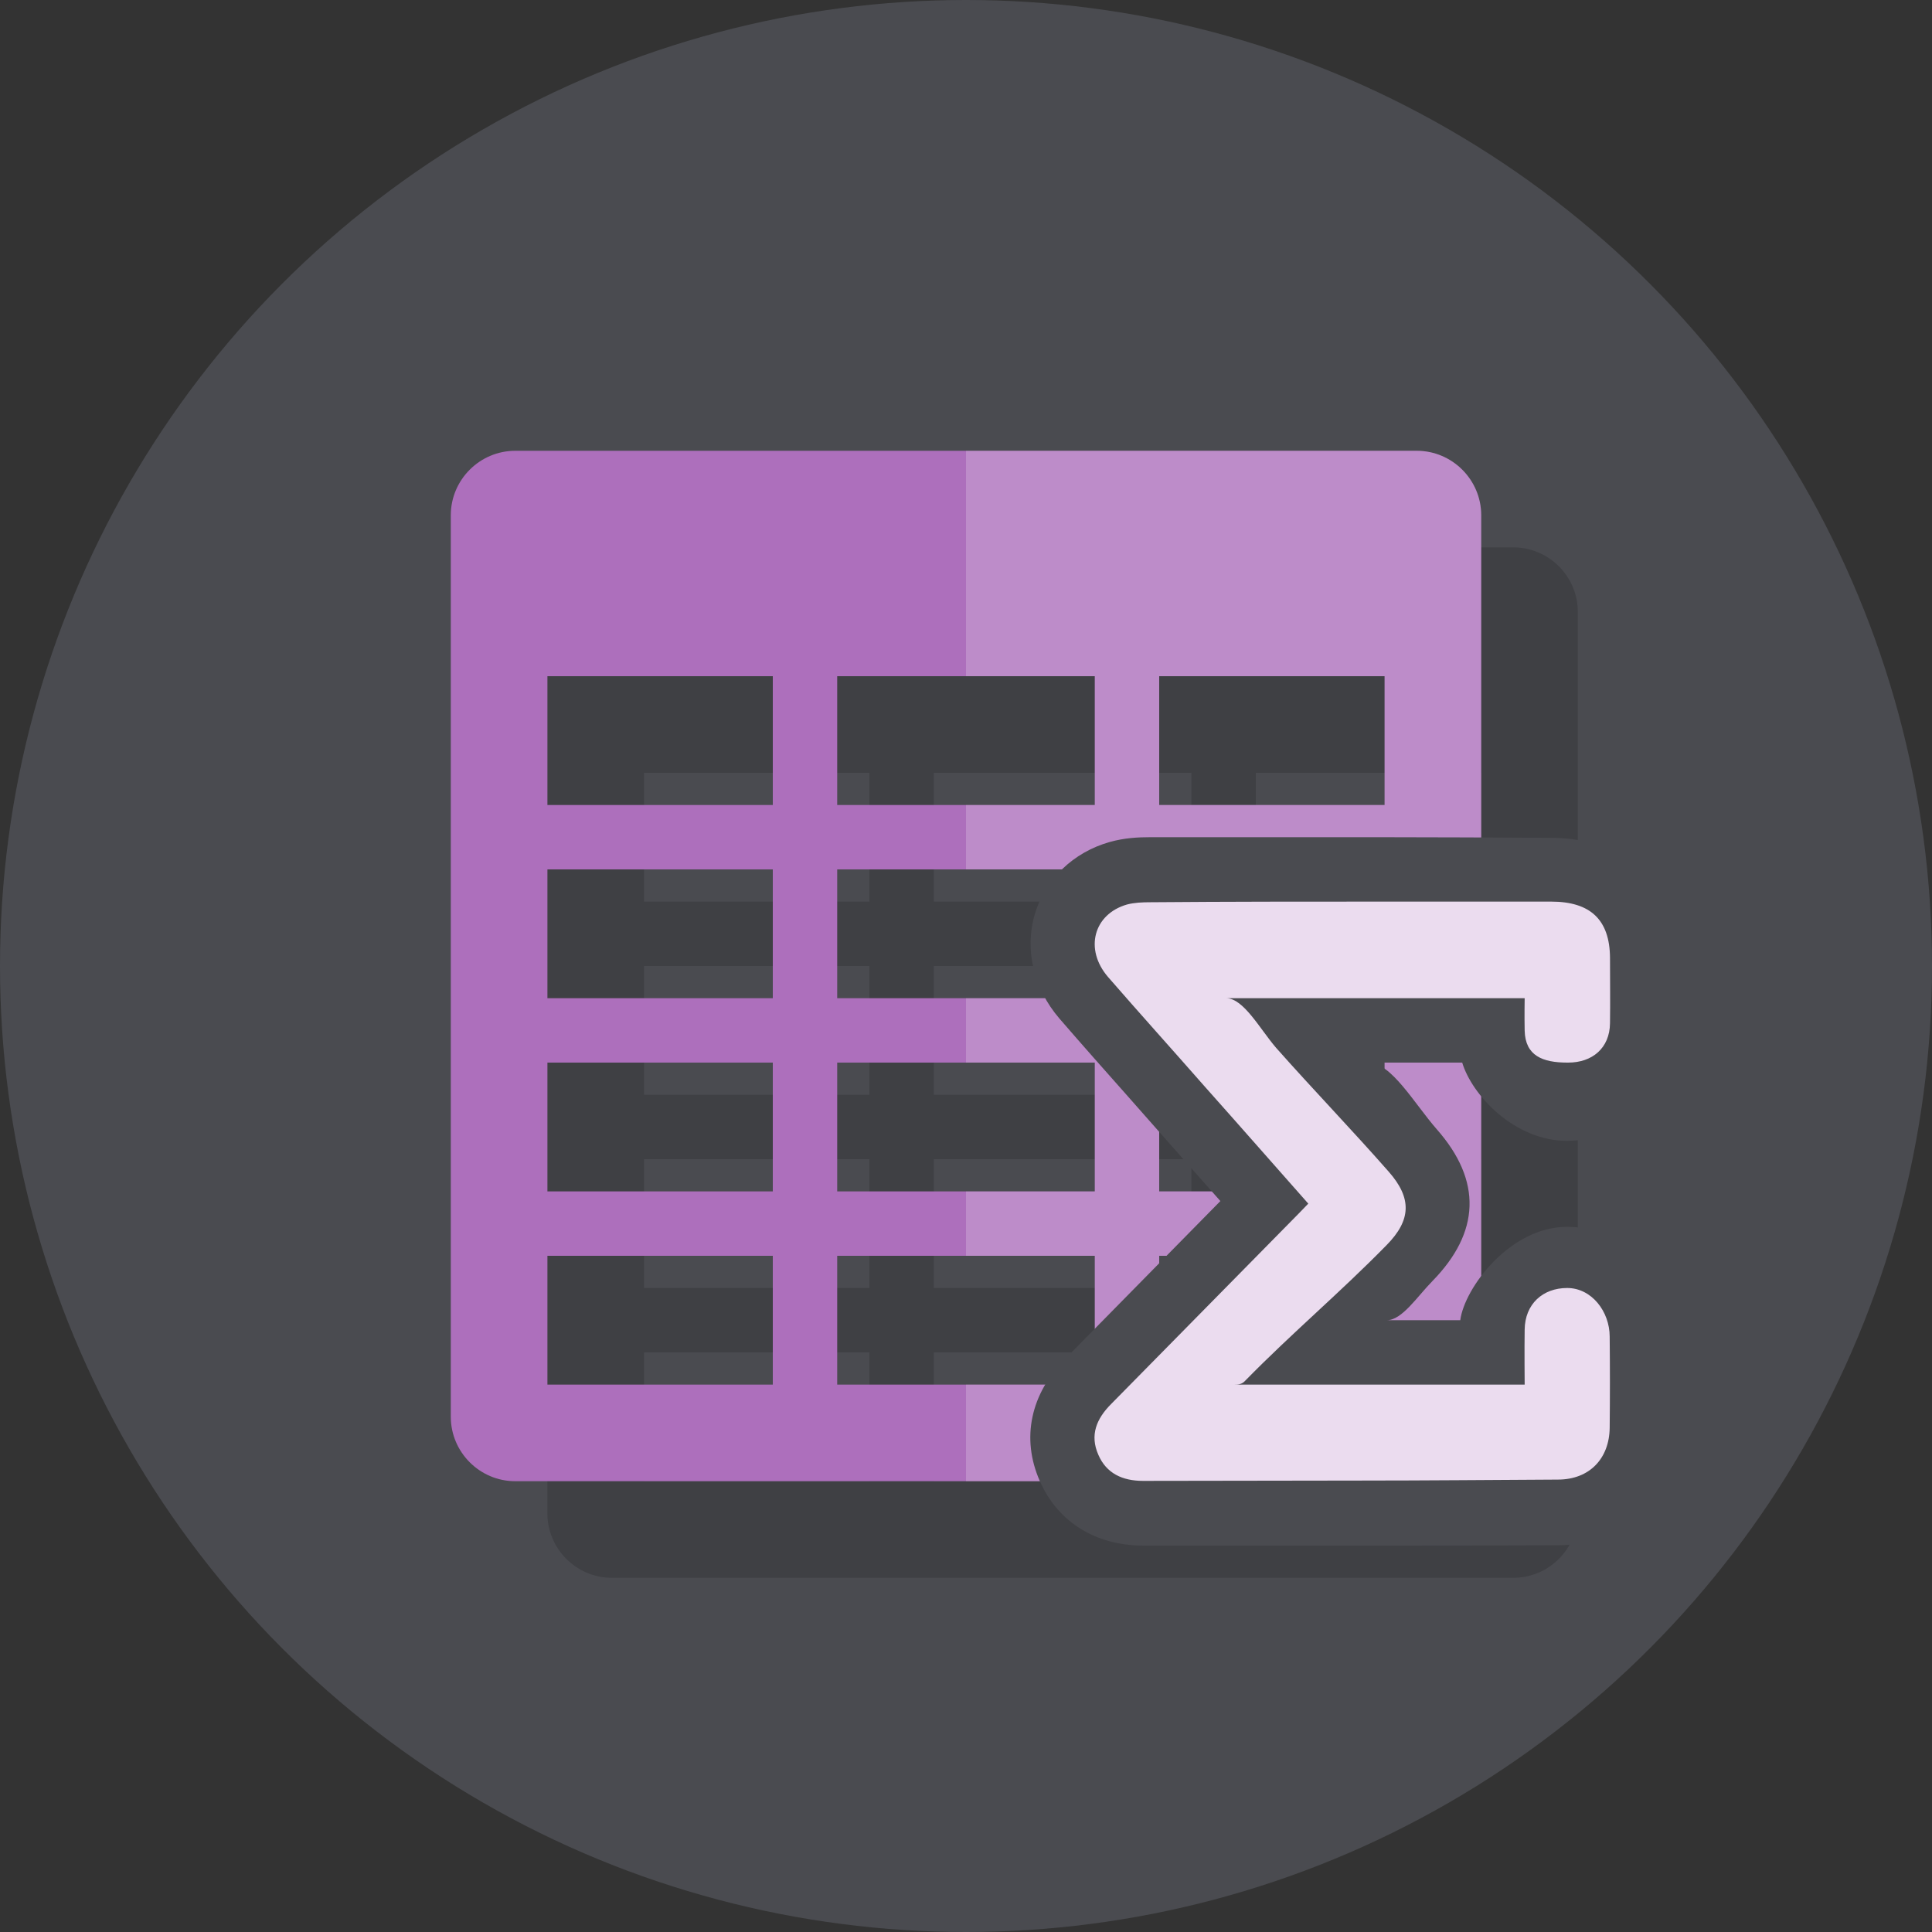 <?xml version="1.0" encoding="utf-8"?>
<!-- Generator: Adobe Illustrator 19.2.1, SVG Export Plug-In . SVG Version: 6.00 Build 0)  -->
<svg version="1.1" id="Layer_1" xmlns="http://www.w3.org/2000/svg" xmlns:xlink="http://www.w3.org/1999/xlink" x="0px" y="0px"
	 viewBox="0 0 60 60" style="enable-background:new 0 0 60 60;" xml:space="preserve">
<rect x="0" y="0" width="60" height="60" fill="#333333" stroke="none"/>
<style type="text/css">
	.st0{fill:#4A4B50;}
	.st1{fill:none;}
	.st2{display:none;fill:none;}
	.st3{opacity:0.15;}
	.st4{fill:#AD6FBC;}
	.st5{opacity:0.2;clip-path:url(#XMLID_2_);fill-rule:evenodd;clip-rule:evenodd;fill:#FFFFFF;}
	.st6{display:none;fill:#4A4B50;}
	.st7{display:none;fill:#DEC5E4;}
	.st8{fill:#EBDCEF;}
</style>
<symbol  id="New_Symbol_28" viewBox="0 -60 60 60">
	<circle class="st0" cx="30" cy="-30" r="30"/>
	<rect y="-60" class="st1" width="60" height="60"/>
	<rect y="-60" class="st2" width="60" height="60"/>
</symbol>
<g id="schemaType_x5F_Aggregated_1_">
	
		<use xlink:href="#New_Symbol_28"  width="60" height="60" id="XMLID_2022_" y="-60" transform="matrix(1 0 0 -1 0 0)" style="overflow:visible;"/>
	<g>
		<g class="st3">
			<path d="M49,19c0-1.1-0.9-2-2-2H19c-1.1,0-2,0.9-2,2v28c0,1.1,0.9,2,2,2h28c1.1,0,2-0.9,2-2V19z M27,30v4h-7v-4H27z M20,28v-4h7
				v4H20z M27,36v4h-7v-4H27z M27,42v4h-7v-4H27z M37,30v4h-8v-4H37z M29,28v-4h8v4H29z M37,36v4h-8v-4H37z M37,42v4h-8v-4H37z
				 M46,30v4h-7v-4H46z M39,28v-4h7v4H39z M46,36v4h-7v-4H46z M46,42v4h-7v-4H46z"/>
		</g>
		<g>
			<path class="st4" d="M46,16c0-1.1-0.9-2-2-2H16c-1.1,0-2,0.9-2,2v28c0,1.1,0.9,2,2,2h28c1.1,0,2-0.9,2-2V16z M24,27v4h-7v-4H24z
				 M17,25v-4h7v4H17z M24,33v4h-7v-4H24z M24,39v4h-7v-4H24z M34,27v4h-8v-4H34z M26,25v-4h8v4H26z M34,33v4h-8v-4H34z M34,39v4h-8
				v-4H34z M43,27v4h-7v-4H43z M36,25v-4h7v4H36z M43,33v4h-7v-4H43z M43,39v4h-7v-4H43z"/>
		</g>
	</g>
	<g id="XMLID_2027_">
		<defs>
			<path id="XMLID_2063_" d="M46,16c0-1.1-0.9-2-2-2H16c-1.1,0-2,0.9-2,2v28c0,1.1,0.9,2,2,2h28c1.1,0,2-0.9,2-2V16z M24,27v4h-7v-4
				H24z M17,25v-4h7v4H17z M24,33v4h-7v-4H24z M24,39v4h-7v-4H24z M34,27v4h-8v-4H34z M26,25v-4h8v4H26z M34,33v4h-8v-4H34z M34,39
				v4h-8v-4H34z M43,27v4h-7v-4H43z M36,25v-4h7v4H36z M43,33v4h-7v-4H43z M43,39v4h-7v-4H43z"/>
		</defs>
		<clipPath id="XMLID_2_">
			<use xlink:href="#XMLID_2063_"  style="overflow:visible;"/>
		</clipPath>
		<rect id="XMLID_2313_" x="30" y="13" class="st5" width="19" height="36"/>
	</g>
	<path class="st6" d="M32.74,25L32.74,25h-0.2c-1.36,0-3.05,0.59-3.73,2.1c-0.66,1.47-0.17,3.01,0.52,4.02
		c0.38,0.55,0.78,0.94,1.14,1.31l0.16,0.15c0.07,0.07,0.13,0.13,0.2,0.19c0.06,0.06,0.12,0.12,0.18,0.19l3.22,3.54l-3.22,3.55
		c-0.12,0.13-0.24,0.26-0.37,0.39c-0.42,0.44-0.89,0.92-1.31,1.55c-0.66,0.97-1.19,2.64-0.51,4.14c0.57,1.26,2.12,2.57,3.73,2.59
		c0.91,0.01,1.63,0.05,2.62,0.12c0.79,0.05,1.71,0.11,2.98,0.16l0.04,0h0.04h6.37h0.7c2.35,0,4.1-1.84,4.17-4.38
		c0.02-0.86,0.02-1.79,0-2.54c-0.07-2.33-1.76-4.11-3.93-4.13c-1.79,0-3.25,1.25-3.75,3.04h-0.8c0.22-0.24,0.45-0.49,0.67-0.73
		c0.22-0.24,0.45-0.49,0.67-0.73c0.66-0.72,1.12-1.66,1.28-2.57l0.06-0.34l-0.06-0.34c-0.18-1.05-0.76-1.69-1.28-2.26
		c-0.34-0.38-0.68-0.71-1-1.03H42c0.62,1.33,1.91,2.17,3.53,2.17c2.19-0.02,3.88-1.76,3.95-4.06c0.02-0.76,0.02-1.34,0-2.2
		C49.43,26.5,47.83,25,45.32,25h-0.7h-6.37c-1.02,0-1.99,0.05-2.92-0.01C34.43,24.94,33.59,25,32.74,25L32.74,25z"/>
	<path class="st7" d="M33,27c0,0,3.19,0,5.24,0h6.37h0.7c1.34,0,2.13,0.58,2.17,1.96c0.02,0.82,0.02,1.36,0,2.09
		c-0.03,1.21-0.83,2.11-1.95,2.12c-1.11,0-1.88-0.71-1.93-1.94C43.6,31.08,43.6,31,43.6,31h-6.75c1.33,2,2.67,2.9,4.01,4.37
		c0.45,0.49,0.71,0.78,0.79,1.25c-0.08,0.47-0.34,1.07-0.79,1.56C39.52,39.66,38.18,41,36.85,43h6.75c0,0,0-0.58,0.01-0.73
		c0.05-1.23,0.82-2.32,1.93-2.32c1.12,0.01,1.92,0.98,1.95,2.18c0.02,0.73,0.02,1.61,0,2.44C47.45,45.95,46.66,47,45.32,47h-0.7
		h-6.37c-2.87-0.13-3.97-0.26-5.68-0.28c-0.68-0.01-1.61-0.7-1.93-1.41c-0.36-0.8,0.07-1.78,0.35-2.19
		c0.33-0.48,0.71-0.88,1.09-1.27c0.14-0.15,0.28-0.29,0.42-0.45l3.98-4.39l0.46-0.5L36.48,36l-3.98-4.39
		c-0.14-0.15-0.28-0.28-0.42-0.43c-0.37-0.39-0.76-0.76-1.09-1.24c-0.28-0.41-0.71-1.22-0.35-2.02c0.32-0.71,1.25-0.93,1.93-0.93
		C32.63,27,33,27,33,27"/>
	<g>
		<path class="st8" d="M35.51,47c-1.07,0-1.92-0.51-2.31-1.41c-0.24-0.54-0.47-1.6,0.6-2.69l5.46-5.55l-3.48-3.94
			c-0.71-0.8-1.43-1.61-2.13-2.42c-0.58-0.68-0.79-1.54-0.56-2.31c0.22-0.75,0.82-1.32,1.63-1.55c0.34-0.1,0.68-0.11,0.99-0.11
			l12.46,0c1.77,0,2.83,1.03,2.83,2.74v0.53c0,0.54,0,1.08,0,1.62c-0.01,1.3-1,2.29-2.29,2.31c0,0,0,0,0,0
			c-1.36,0-2.34-0.74-2.36-2.07c0-0.12,0-0.13,0-0.13h-6.06c0,0,2.8,2.94,3.59,3.84c1.07,1.22,1.04,2.2-0.11,3.36L40.68,42h5.66
			c0,0,0-0.3,0-0.56c0.02-1.33,1.01-2.23,2.32-2.23c1.32,0,2.32,1.06,2.33,2.39C51,42.53,51,43.48,51,44.4
			c-0.01,1.51-1.08,2.58-2.6,2.58c-2.08,0.01-4.16,0.01-6.23,0.01L35.51,47z"/>
		<path class="st0" d="M42.96,28c1.74,0,3.48,0,5.21,0c1.23,0,1.82,0.57,1.83,1.74c0,0.71,0.01,1.33,0,2.04
			C49.99,32.55,49.45,33,48.7,33c-0.01,0-0.01,0-0.02,0c-0.77,0-1.31-0.21-1.33-0.99c-0.01-0.44,0-1.01,0-1.01
			c-3.09,0-6.14,0-9.27,0c0.54,0,1.05,0.96,1.55,1.54c1.17,1.32,2.34,2.53,3.5,3.85c0.72,0.82,0.7,1.5-0.07,2.28
			c-1.46,1.49-2.93,2.72-4.39,4.21c-0.1,0.11-0.2,0.12-0.35,0.12c3.04,0,6.01,0,9.03,0c0,0-0.01-1.13,0-1.71
			C47.36,40.5,47.91,40,48.67,40c0,0,0,0,0,0c0.76,0,1.32,0.73,1.32,1.51c0.01,0.92,0.01,1.91,0,2.83
			c-0.01,0.95-0.62,1.61-1.61,1.61c-2.04,0.01-4.07,0.03-6.11,0.03c-2.26,0-4.51,0.01-6.77,0.01c-0.64,0-1.14-0.23-1.39-0.81
			c-0.27-0.61-0.06-1.12,0.4-1.58c1.94-1.97,3.88-3.94,5.82-5.91c0.1-0.1,0.19-0.2,0.3-0.31c-1.08-1.22-2.14-2.43-3.21-3.63
			c-1-1.14-2.02-2.27-3.01-3.41c-0.74-0.86-0.45-1.95,0.59-2.25c0.23-0.06,0.48-0.07,0.72-0.07C38.13,28,40.55,28,42.96,28
			 M42.96,26c-2.41,0-4.83,0-7.24,0c-0.37,0-0.8,0.02-1.26,0.15c-1.13,0.32-2,1.16-2.32,2.23c-0.33,1.1-0.04,2.32,0.76,3.25
			c0.7,0.81,1.41,1.61,2.12,2.41l0.9,1.02l1.98,2.24c-1.6,1.63-3.21,3.26-4.81,4.89c-1.09,1.1-1.38,2.48-0.8,3.8
			c0.56,1.28,1.74,2.01,3.22,2.01l2.31,0l4.46,0c2.04,0,4.08,0,6.11-0.01c2.07-0.01,3.58-1.5,3.6-3.56c0.01-0.93,0.01-1.85,0-2.78
			c-0.01-1.87-1.48-3.55-3.32-3.55c-1.78,0-3.19,1.9-3.32,2.9h-2.28c0.47,0,0.94-0.73,1.41-1.21c1.49-1.52,1.55-3.12,0.14-4.72
			C43.92,34.27,43.21,33,42.5,33h2.91c0.3,1,1.61,2.43,3.26,2.43c1.89-0.02,3.3-1.55,3.32-3.41c0.01-0.55,0-1.15,0-1.7l0-0.55
			c0-2.27-1.5-3.75-3.82-3.75C46.44,26.01,44.7,26,42.96,26L42.96,26z"/>
	</g>
</g>
</svg>

